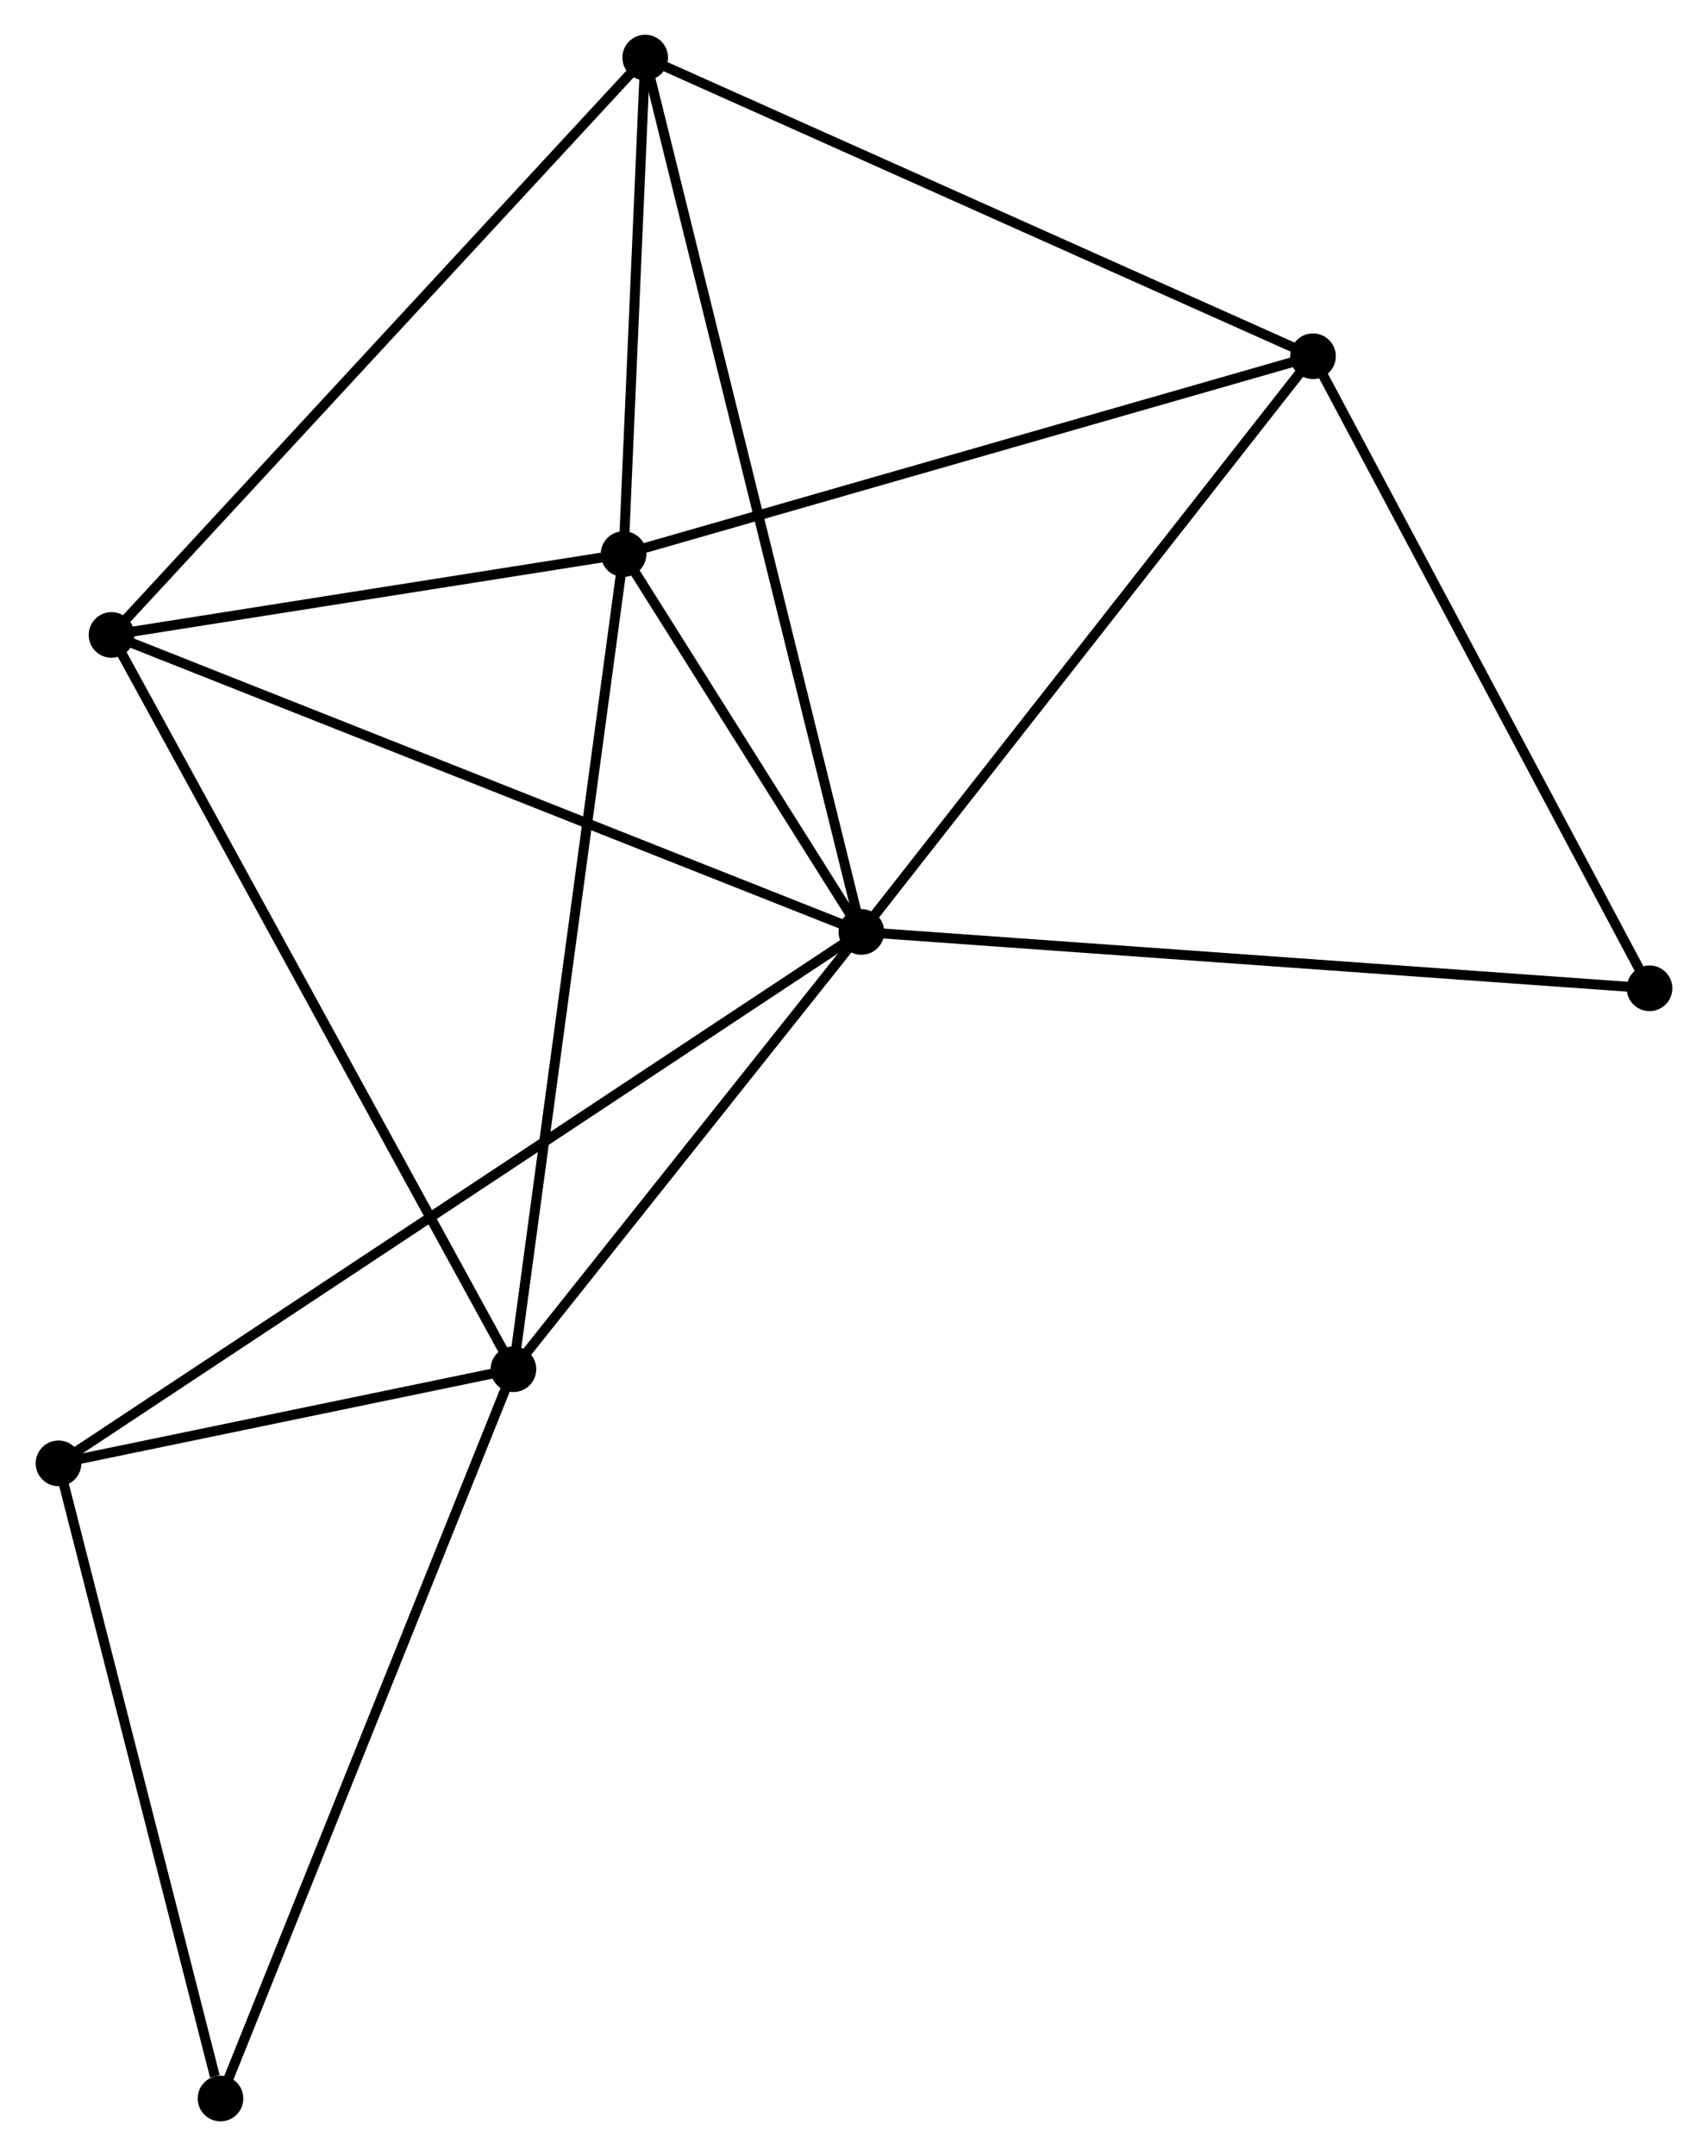 <?xml version="1.0" encoding="UTF-8" standalone="no"?>
<!DOCTYPE svg PUBLIC "-//W3C//DTD SVG 1.1//EN"
 "http://www.w3.org/Graphics/SVG/1.1/DTD/svg11.dtd">
<!-- Generated by graphviz version 2.36.0 (20140111.2315)
 -->
<!-- Title: %3 Pages: 1 -->
<svg width="172pt" height="217pt"
 viewBox="0.00 0.00 171.94 217.17" xmlns="http://www.w3.org/2000/svg" xmlns:xlink="http://www.w3.org/1999/xlink">
<g id="graph0" class="graph" transform="scale(1 1) rotate(0) translate(4 213.175)">
<title>%3</title>
<!-- 0 -->
<g id="node1" class="node"><title>0</title>
<ellipse fill="black" stroke="black" cx="82.716" cy="-119.303" rx="1.8" ry="1.8"/>
</g>
<!-- 1 -->
<g id="node2" class="node"><title>1</title>
<ellipse fill="black" stroke="black" cx="58.747" cy="-157.365" rx="1.8" ry="1.8"/>
</g>
<!-- 0&#45;&#45;1 -->
<g id="edge1" class="edge"><title>0&#45;&#45;1</title>
<path fill="none" stroke="black" d="M81.686,-120.938C77.744,-127.199 63.636,-149.601 59.746,-155.778"/>
</g>
<!-- 2 -->
<g id="node3" class="node"><title>2</title>
<ellipse fill="black" stroke="black" cx="47.647" cy="-75.26" rx="1.8" ry="1.8"/>
</g>
<!-- 0&#45;&#45;2 -->
<g id="edge2" class="edge"><title>0&#45;&#45;2</title>
<path fill="none" stroke="black" d="M81.549,-117.837C76.225,-111.15 54.262,-83.567 48.854,-76.776"/>
</g>
<!-- 3 -->
<g id="node4" class="node"><title>3</title>
<ellipse fill="black" stroke="black" cx="60.928" cy="-207.375" rx="1.8" ry="1.8"/>
</g>
<!-- 0&#45;&#45;3 -->
<g id="edge3" class="edge"><title>0&#45;&#45;3</title>
<path fill="none" stroke="black" d="M82.261,-121.142C79.426,-132.604 64.209,-194.113 61.381,-205.545"/>
</g>
<!-- 4 -->
<g id="node5" class="node"><title>4</title>
<ellipse fill="black" stroke="black" cx="7.141" cy="-149.219" rx="1.8" ry="1.8"/>
</g>
<!-- 0&#45;&#45;4 -->
<g id="edge4" class="edge"><title>0&#45;&#45;4</title>
<path fill="none" stroke="black" d="M80.848,-120.042C70.392,-124.181 19.228,-144.434 8.944,-148.505"/>
</g>
<!-- 5 -->
<g id="node6" class="node"><title>5</title>
<ellipse fill="black" stroke="black" cx="128.229" cy="-177.293" rx="1.8" ry="1.8"/>
</g>
<!-- 0&#45;&#45;5 -->
<g id="edge5" class="edge"><title>0&#45;&#45;5</title>
<path fill="none" stroke="black" d="M83.841,-120.736C90.083,-128.689 120.416,-167.338 126.976,-175.697"/>
</g>
<!-- 6 -->
<g id="node7" class="node"><title>6</title>
<ellipse fill="black" stroke="black" cx="1.8" cy="-65.776" rx="1.8" ry="1.8"/>
</g>
<!-- 0&#45;&#45;6 -->
<g id="edge6" class="edge"><title>0&#45;&#45;6</title>
<path fill="none" stroke="black" d="M81.026,-118.185C70.496,-111.219 13.984,-73.835 3.481,-66.887"/>
</g>
<!-- 8 -->
<g id="node8" class="node"><title>8</title>
<ellipse fill="black" stroke="black" cx="162.144" cy="-113.627" rx="1.8" ry="1.8"/>
</g>
<!-- 0&#45;&#45;8 -->
<g id="edge7" class="edge"><title>0&#45;&#45;8</title>
<path fill="none" stroke="black" d="M84.68,-119.162C95.669,-118.377 149.441,-114.535 160.25,-113.763"/>
</g>
<!-- 1&#45;&#45;2 -->
<g id="edge8" class="edge"><title>1&#45;&#45;2</title>
<path fill="none" stroke="black" d="M58.472,-155.335C56.937,-143.976 49.422,-88.392 47.912,-77.218"/>
</g>
<!-- 1&#45;&#45;3 -->
<g id="edge9" class="edge"><title>1&#45;&#45;3</title>
<path fill="none" stroke="black" d="M58.841,-159.513C59.199,-167.74 60.483,-197.174 60.837,-205.289"/>
</g>
<!-- 1&#45;&#45;4 -->
<g id="edge10" class="edge"><title>1&#45;&#45;4</title>
<path fill="none" stroke="black" d="M56.529,-157.015C48.041,-155.675 17.667,-150.88 9.292,-149.559"/>
</g>
<!-- 1&#45;&#45;5 -->
<g id="edge11" class="edge"><title>1&#45;&#45;5</title>
<path fill="none" stroke="black" d="M60.751,-157.939C70.898,-160.85 116.495,-173.928 126.348,-176.754"/>
</g>
<!-- 2&#45;&#45;4 -->
<g id="edge12" class="edge"><title>2&#45;&#45;4</title>
<path fill="none" stroke="black" d="M46.646,-77.088C41.041,-87.32 13.619,-137.39 8.107,-147.455"/>
</g>
<!-- 2&#45;&#45;6 -->
<g id="edge13" class="edge"><title>2&#45;&#45;6</title>
<path fill="none" stroke="black" d="M45.677,-74.852C38.136,-73.292 11.152,-67.71 3.712,-66.171"/>
</g>
<!-- 7 -->
<g id="node9" class="node"><title>7</title>
<ellipse fill="black" stroke="black" cx="18.126" cy="-1.8" rx="1.8" ry="1.8"/>
</g>
<!-- 2&#45;&#45;7 -->
<g id="edge14" class="edge"><title>2&#45;&#45;7</title>
<path fill="none" stroke="black" d="M46.917,-73.444C42.833,-63.281 22.848,-13.549 18.83,-3.552"/>
</g>
<!-- 3&#45;&#45;4 -->
<g id="edge15" class="edge"><title>3&#45;&#45;4</title>
<path fill="none" stroke="black" d="M59.598,-205.937C52.221,-197.961 16.375,-159.203 8.621,-150.82"/>
</g>
<!-- 3&#45;&#45;5 -->
<g id="edge16" class="edge"><title>3&#45;&#45;5</title>
<path fill="none" stroke="black" d="M62.592,-206.631C71.822,-202.505 116.675,-182.457 126.376,-178.121"/>
</g>
<!-- 5&#45;&#45;8 -->
<g id="edge17" class="edge"><title>5&#45;&#45;8</title>
<path fill="none" stroke="black" d="M129.207,-175.456C134.16,-166.16 156.417,-124.379 161.226,-115.351"/>
</g>
<!-- 6&#45;&#45;7 -->
<g id="edge18" class="edge"><title>6&#45;&#45;7</title>
<path fill="none" stroke="black" d="M2.271,-63.93C4.613,-54.752 14.996,-14.067 17.555,-4.039"/>
</g>
</g>
</svg>
